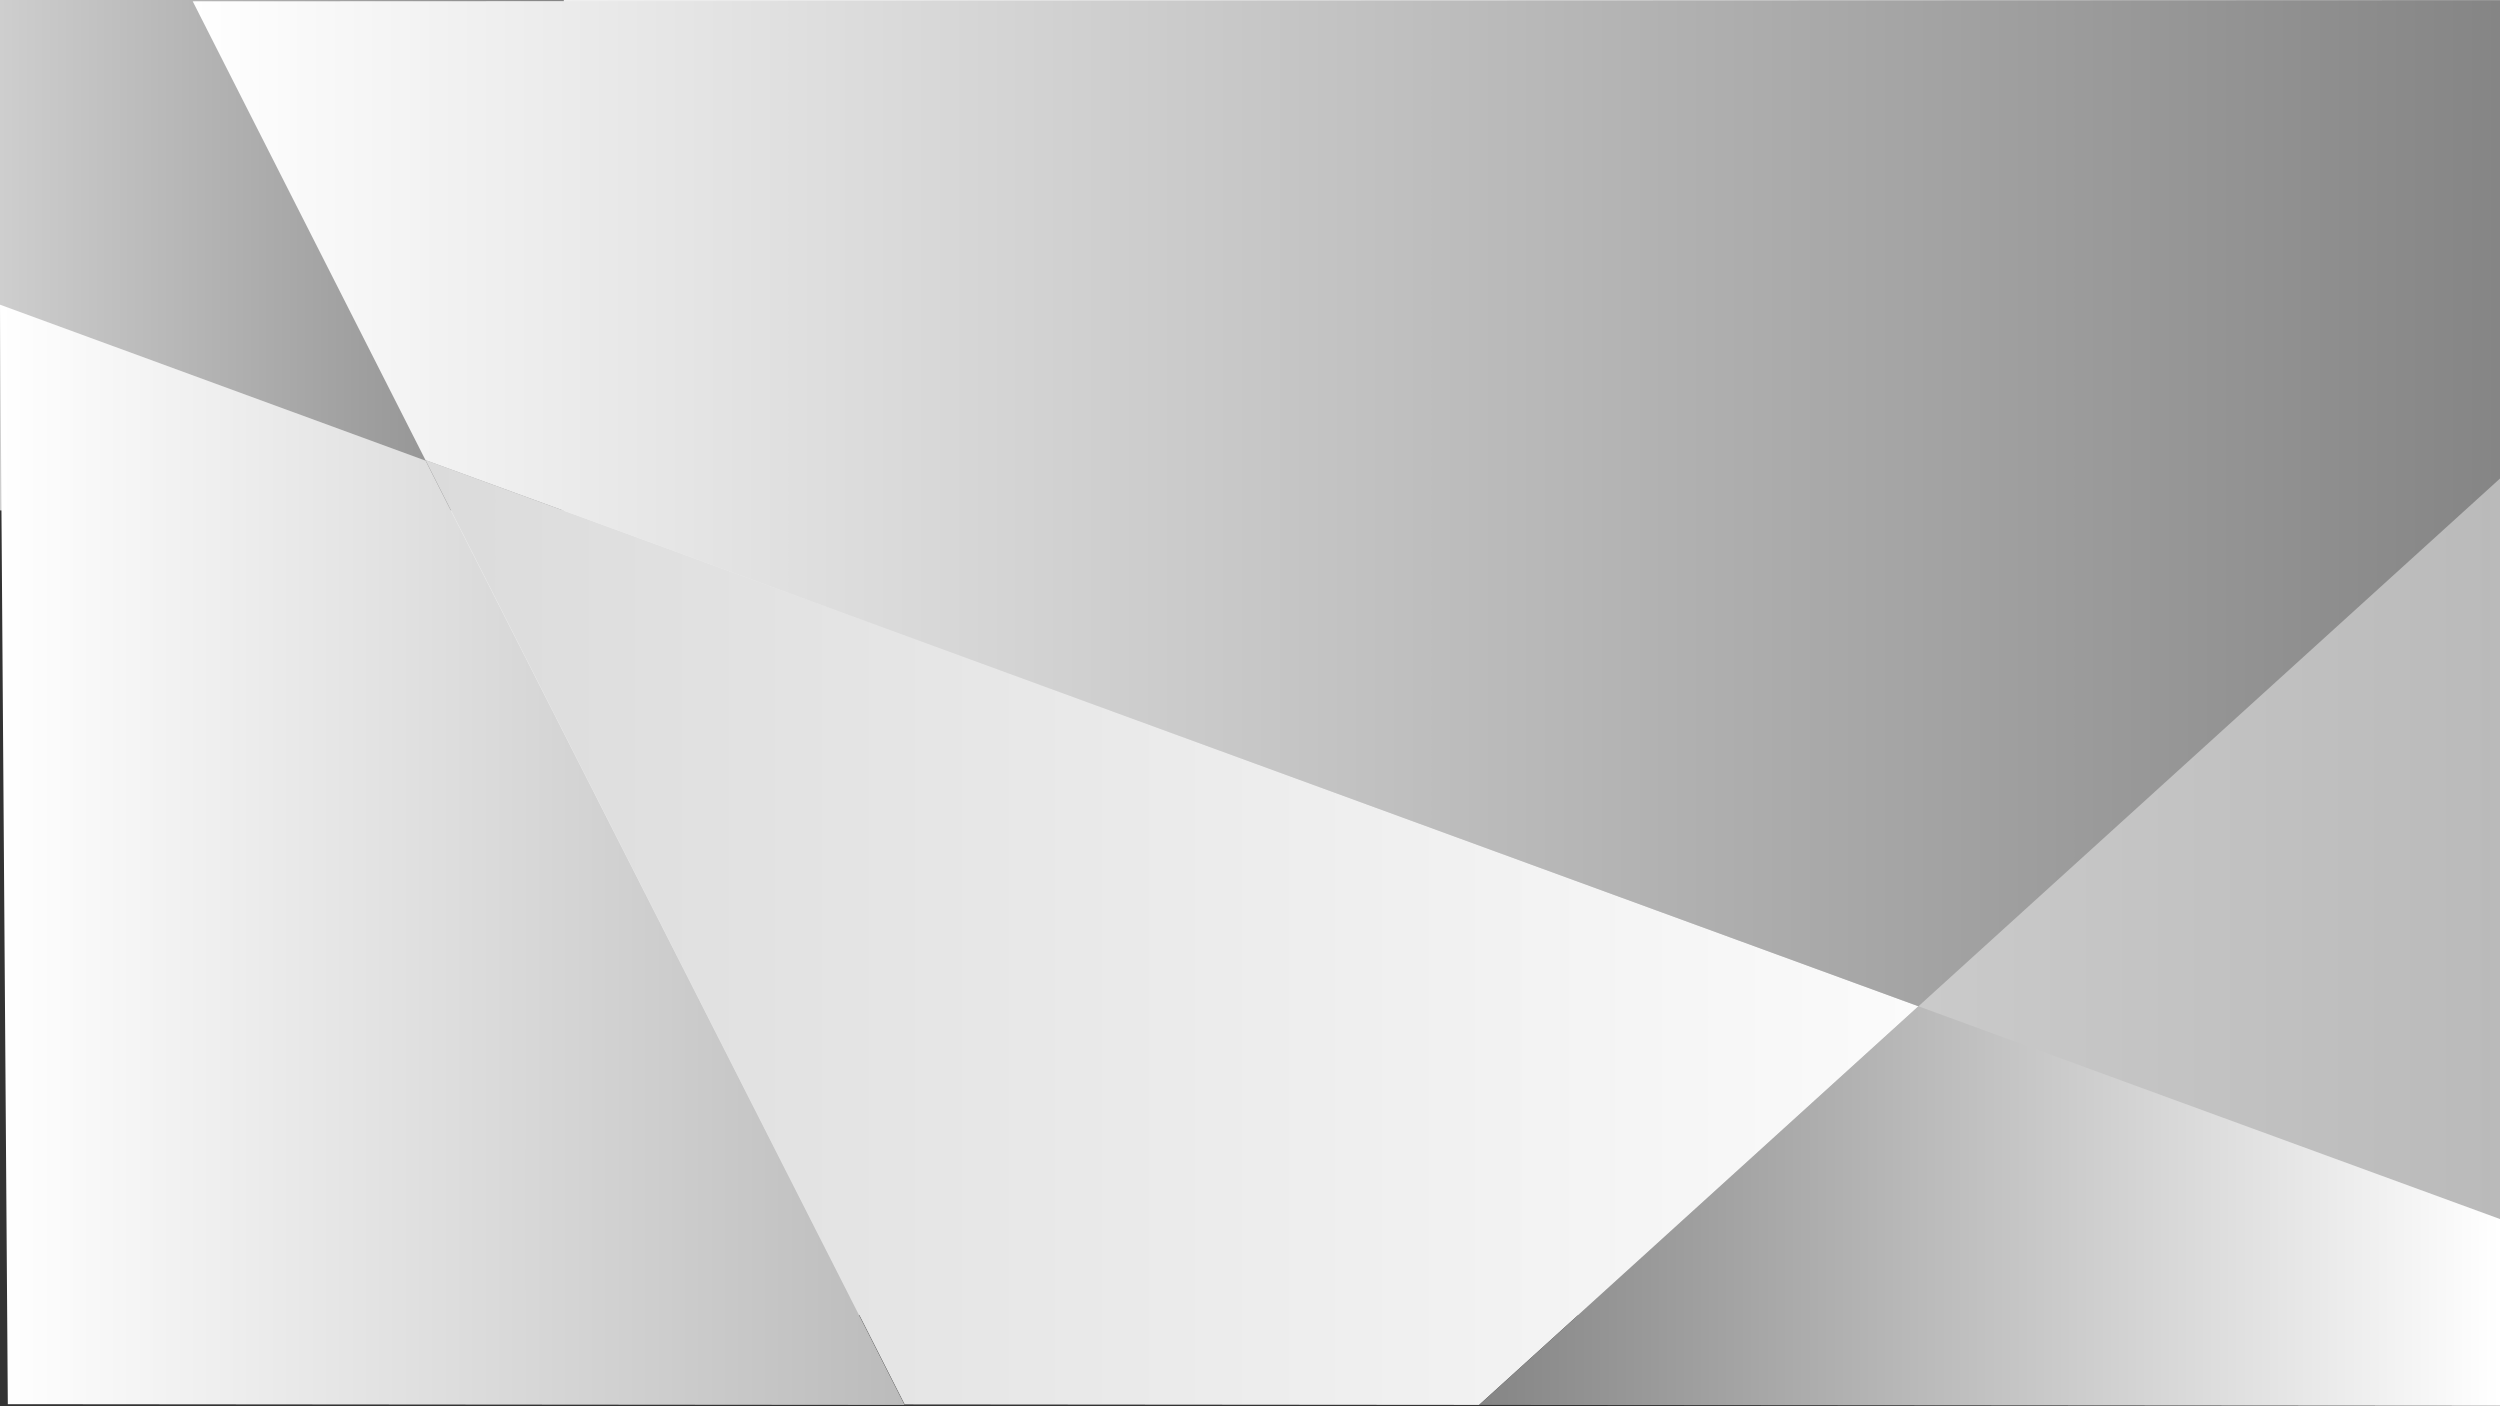 <?xml version="1.0" encoding="utf-8"?>
<!-- Generator: Adobe Illustrator 24.1.1, SVG Export Plug-In . SVG Version: 6.00 Build 0)  -->
<svg version="1.1" id="Layer_1" xmlns="http://www.w3.org/2000/svg" xmlns:xlink="http://www.w3.org/1999/xlink" x="0px" y="0px"
	 viewBox="0 0 1920 1080" style="enable-background:new 0 0 1920 1080;" xml:space="preserve">
<rect x="0" y="0" width="1920" height="1080" fill="#333333" stroke="none"/>
<style type="text/css">
	.st0{fill:url(#SVGID_1_);}
	.st1{fill:url(#SVGID_2_);}
	.st2{fill:url(#SVGID_3_);}
	.st3{fill:url(#SVGID_4_);}
	.st4{fill:url(#SVGID_5_);}
	.st5{fill:url(#SVGID_6_);}
</style>
<linearGradient id="SVGID_1_" gradientUnits="userSpaceOnUse" x1="1443" y1="806" x2="3242" y2="806" gradientTransform="matrix(-1 0 0 -1 3363 1311)">
	<stop  offset="0" style="stop-color:#BABABA"/>
	<stop  offset="1" style="stop-color:#FBFBFB"/>
</linearGradient>
<polygon class="st0" points="121,0 1920,0 1920,1010 121,1010 "/>
<linearGradient id="SVGID_2_" gradientUnits="userSpaceOnUse" x1="0" y1="196" x2="433" y2="196">
	<stop  offset="0" style="stop-color:#CECECE"/>
	<stop  offset="1" style="stop-color:#858585"/>
</linearGradient>
<rect class="st1" width="433" height="392"/>
<g>
	<linearGradient id="SVGID_3_" gradientUnits="userSpaceOnUse" x1="326.78" y1="716.17" x2="1473.35" y2="716.17">
		<stop  offset="0" style="stop-color:#DBDBDB"/>
		<stop  offset="1" style="stop-color:#FBFBFB"/>
	</linearGradient>
	<polygon class="st2" points="1473.35,772.82 1135.97,1078.98 694.77,1078.6 326.78,353.36 	"/>
</g>
<g>
	<linearGradient id="SVGID_4_" gradientUnits="userSpaceOnUse" x1="0" y1="656.5" x2="694.77" y2="656.5">
		<stop  offset="0" style="stop-color:#FFFFFF"/>
		<stop  offset="1" style="stop-color:#BBBBBB"/>
	</linearGradient>
	<polygon class="st3" points="326.78,353.76 694.77,1079 6,1078.4 0,234 	"/>
</g>
<linearGradient id="SVGID_5_" gradientUnits="userSpaceOnUse" x1="1135.97" y1="926.24" x2="1920" y2="926.24">
	<stop  offset="0" style="stop-color:#858585"/>
	<stop  offset="1" style="stop-color:#FFFFFF"/>
</linearGradient>
<polygon class="st4" points="1920,936.22 1473.35,772.82 1135.97,1078.98 1920,1079.66 "/>
<linearGradient id="SVGID_6_" gradientUnits="userSpaceOnUse" x1="148" y1="386.503" x2="1920" y2="386.503">
	<stop  offset="0" style="stop-color:#FFFFFF"/>
	<stop  offset="1" style="stop-color:#858585"/>
</linearGradient>
<polygon class="st5" points="1920,0.19 148,1 326.78,353.36 1473.35,772.82 1920,367.51 "/>
</svg>

